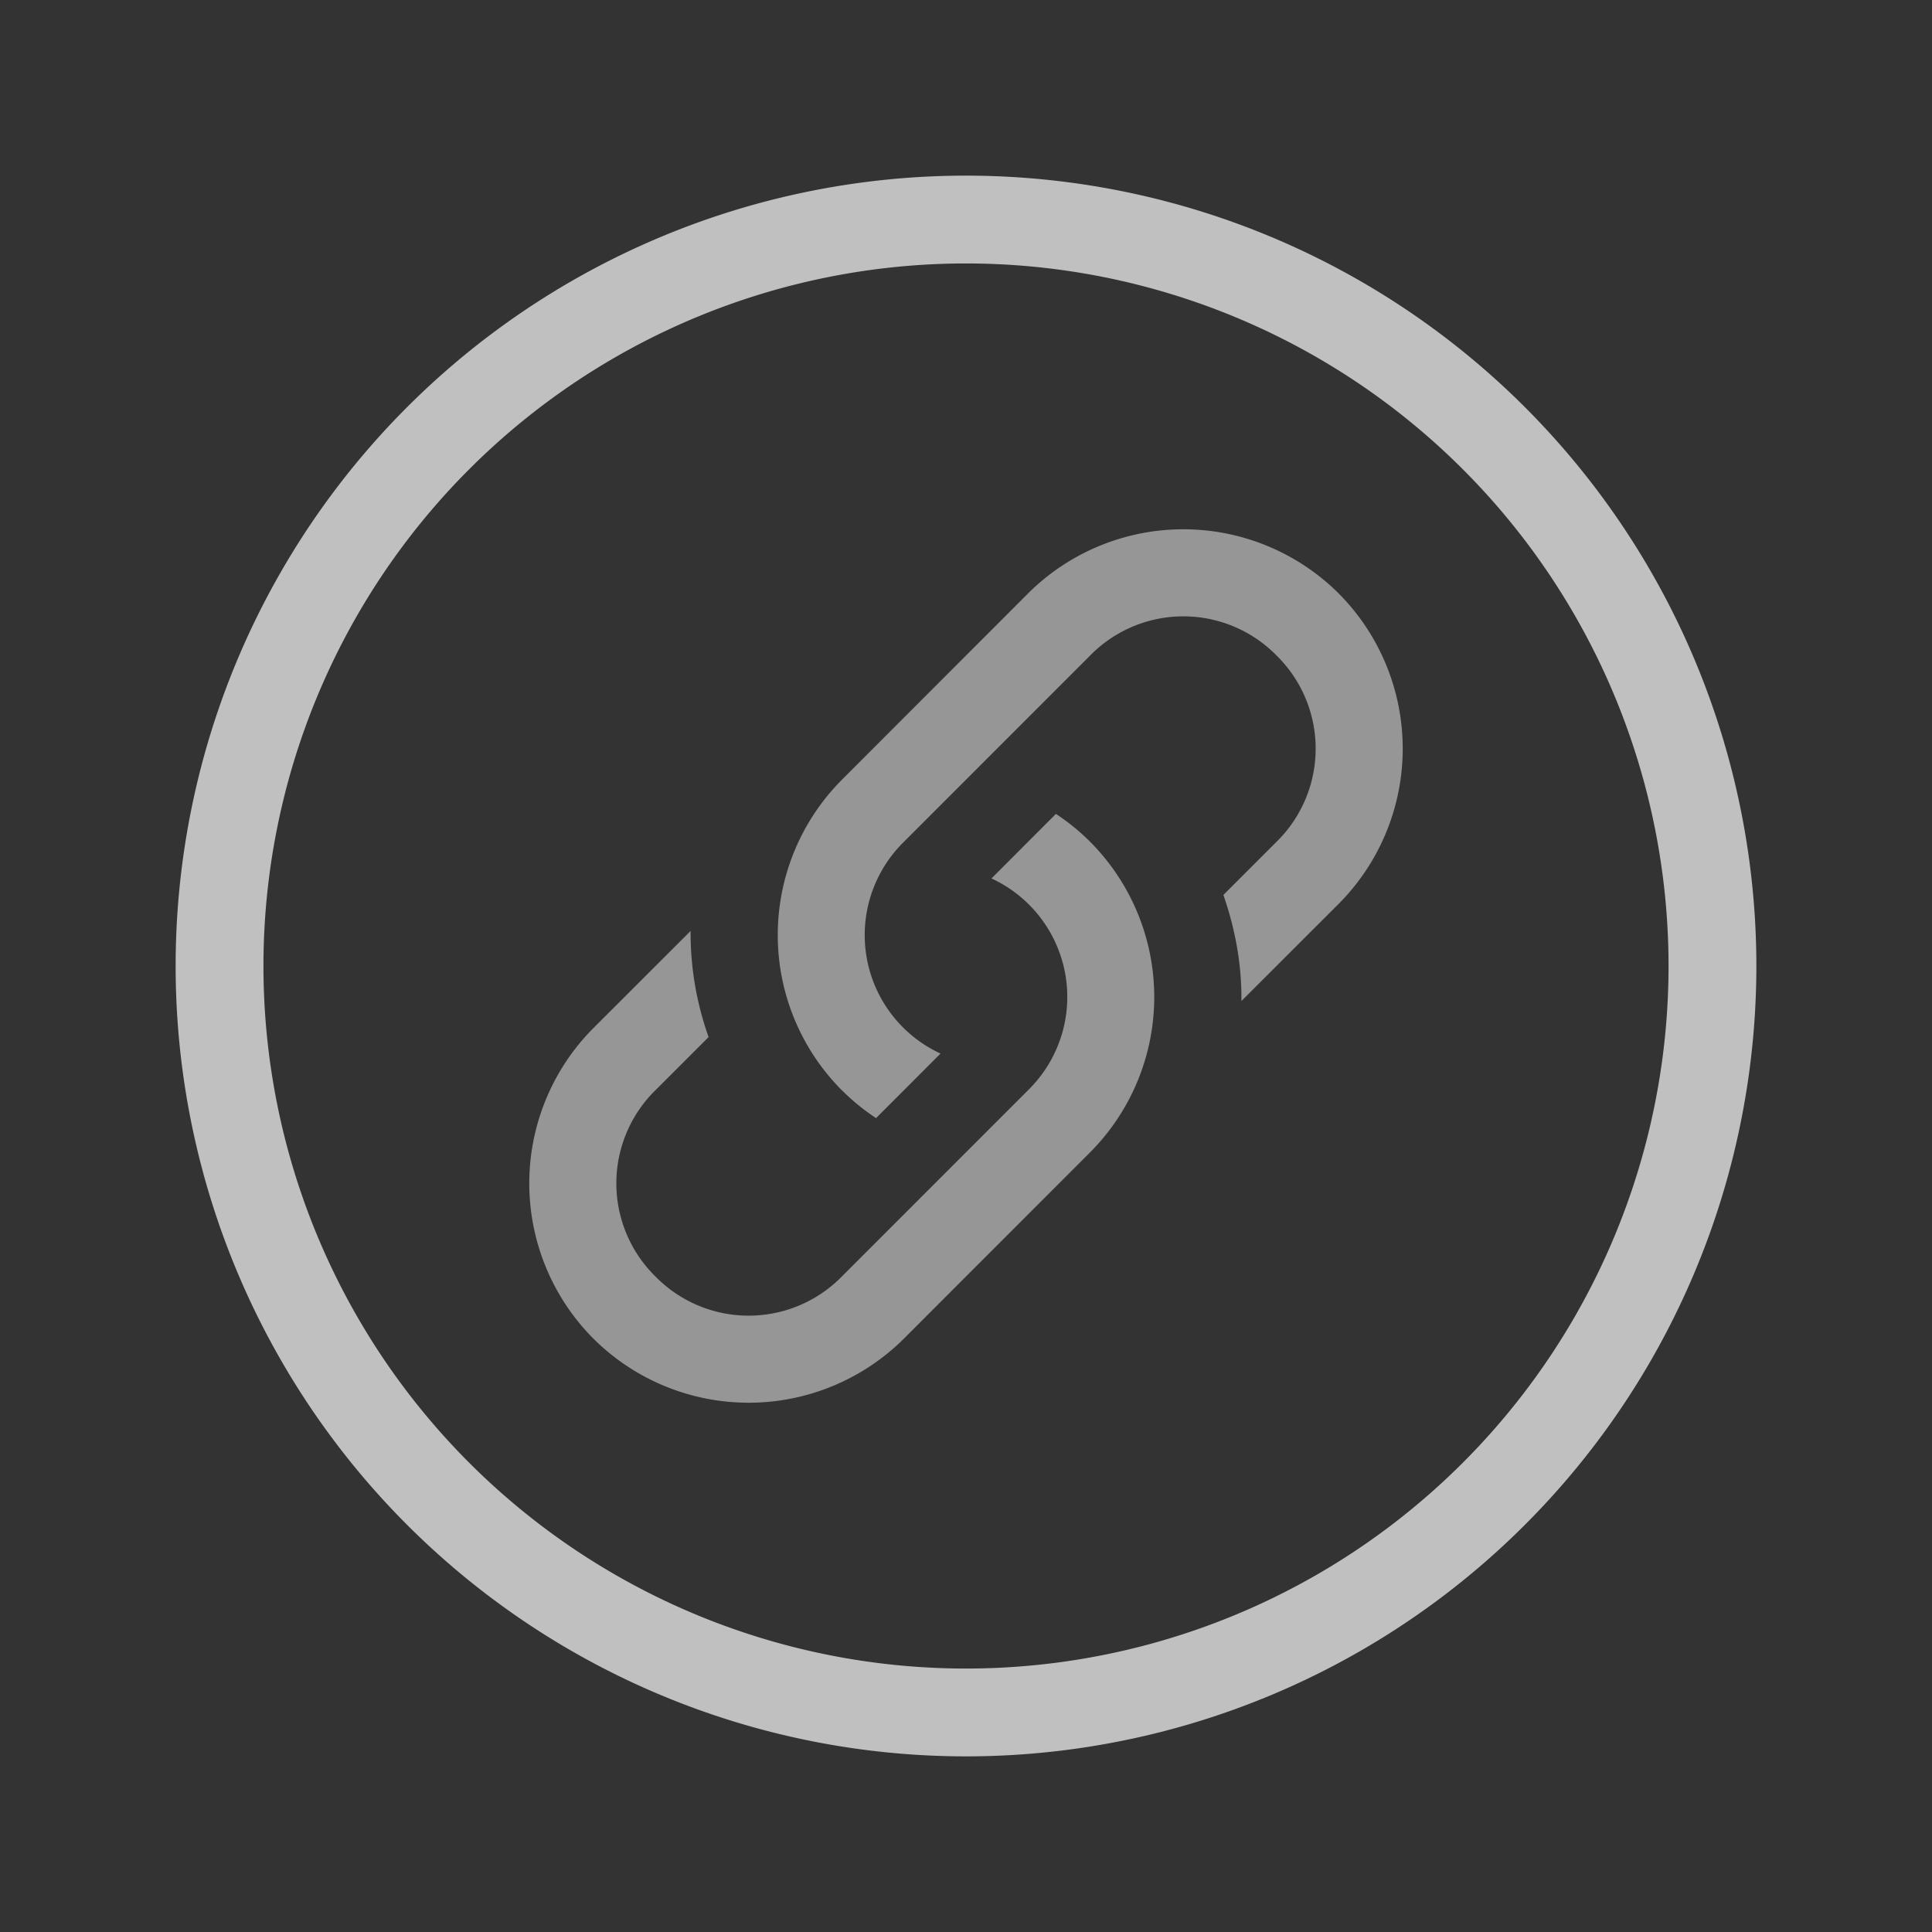<svg xmlns="http://www.w3.org/2000/svg" viewBox="0 0 22 22">
    <rect x="0" y="0" width="22" height="22" fill="#333333" stroke="none"/>
    <defs>
        <style id="current-color-scheme" type="text/css">
            .ColorScheme-Text{color:#fdfdfd;opacity:.7}
        </style>
    </defs>
    <g fill="currentColor" class="ColorScheme-Text">
        <path d="M12.414 9.586a2.483 2.483 0 0 0-.39-.318l-.734.735a1.486 1.486 0 0 1 .417 2.411l-2.121 2.122a1.486 1.486 0 0 1-2.122 0 1.486 1.486 0 0 1 0-2.122l.605-.605a3.53 3.53 0 0 1-.205-1.208l-1.107 1.106a2.506 2.506 0 0 0 0 3.536 2.506 2.506 0 0 0 3.536 0l2.121-2.122a2.506 2.506 0 0 0 0-3.535z" class="ColorScheme-Text"/>
        <path d="M9.586 12.414c.121.121.251.227.39.318l.734-.735a1.486 1.486 0 0 1-.417-2.411l2.121-2.122a1.486 1.486 0 0 1 2.122 0 1.486 1.486 0 0 1 0 2.122l-.605.605c.136.39.21.798.205 1.208l1.107-1.106a2.506 2.506 0 0 0 0-3.536 2.506 2.506 0 0 0-3.536 0L9.586 8.88a2.506 2.506 0 0 0 0 3.535z" class="ColorScheme-Text"/>
    </g>
    <path fill="currentColor" d="M10.99 2A9 9 0 0 0 2 11a9 9 0 0 0 9 9 9 9 0 0 0 9-9 9 9 0 0 0-9-9 9 9 0 0 0-.01 0zM11 3a8 8 0 0 1 8 8 8 8 0 0 1-8 8 8 8 0 0 1-8-8 8 8 0 0 1 8-8z" class="ColorScheme-Text"/>
</svg>
